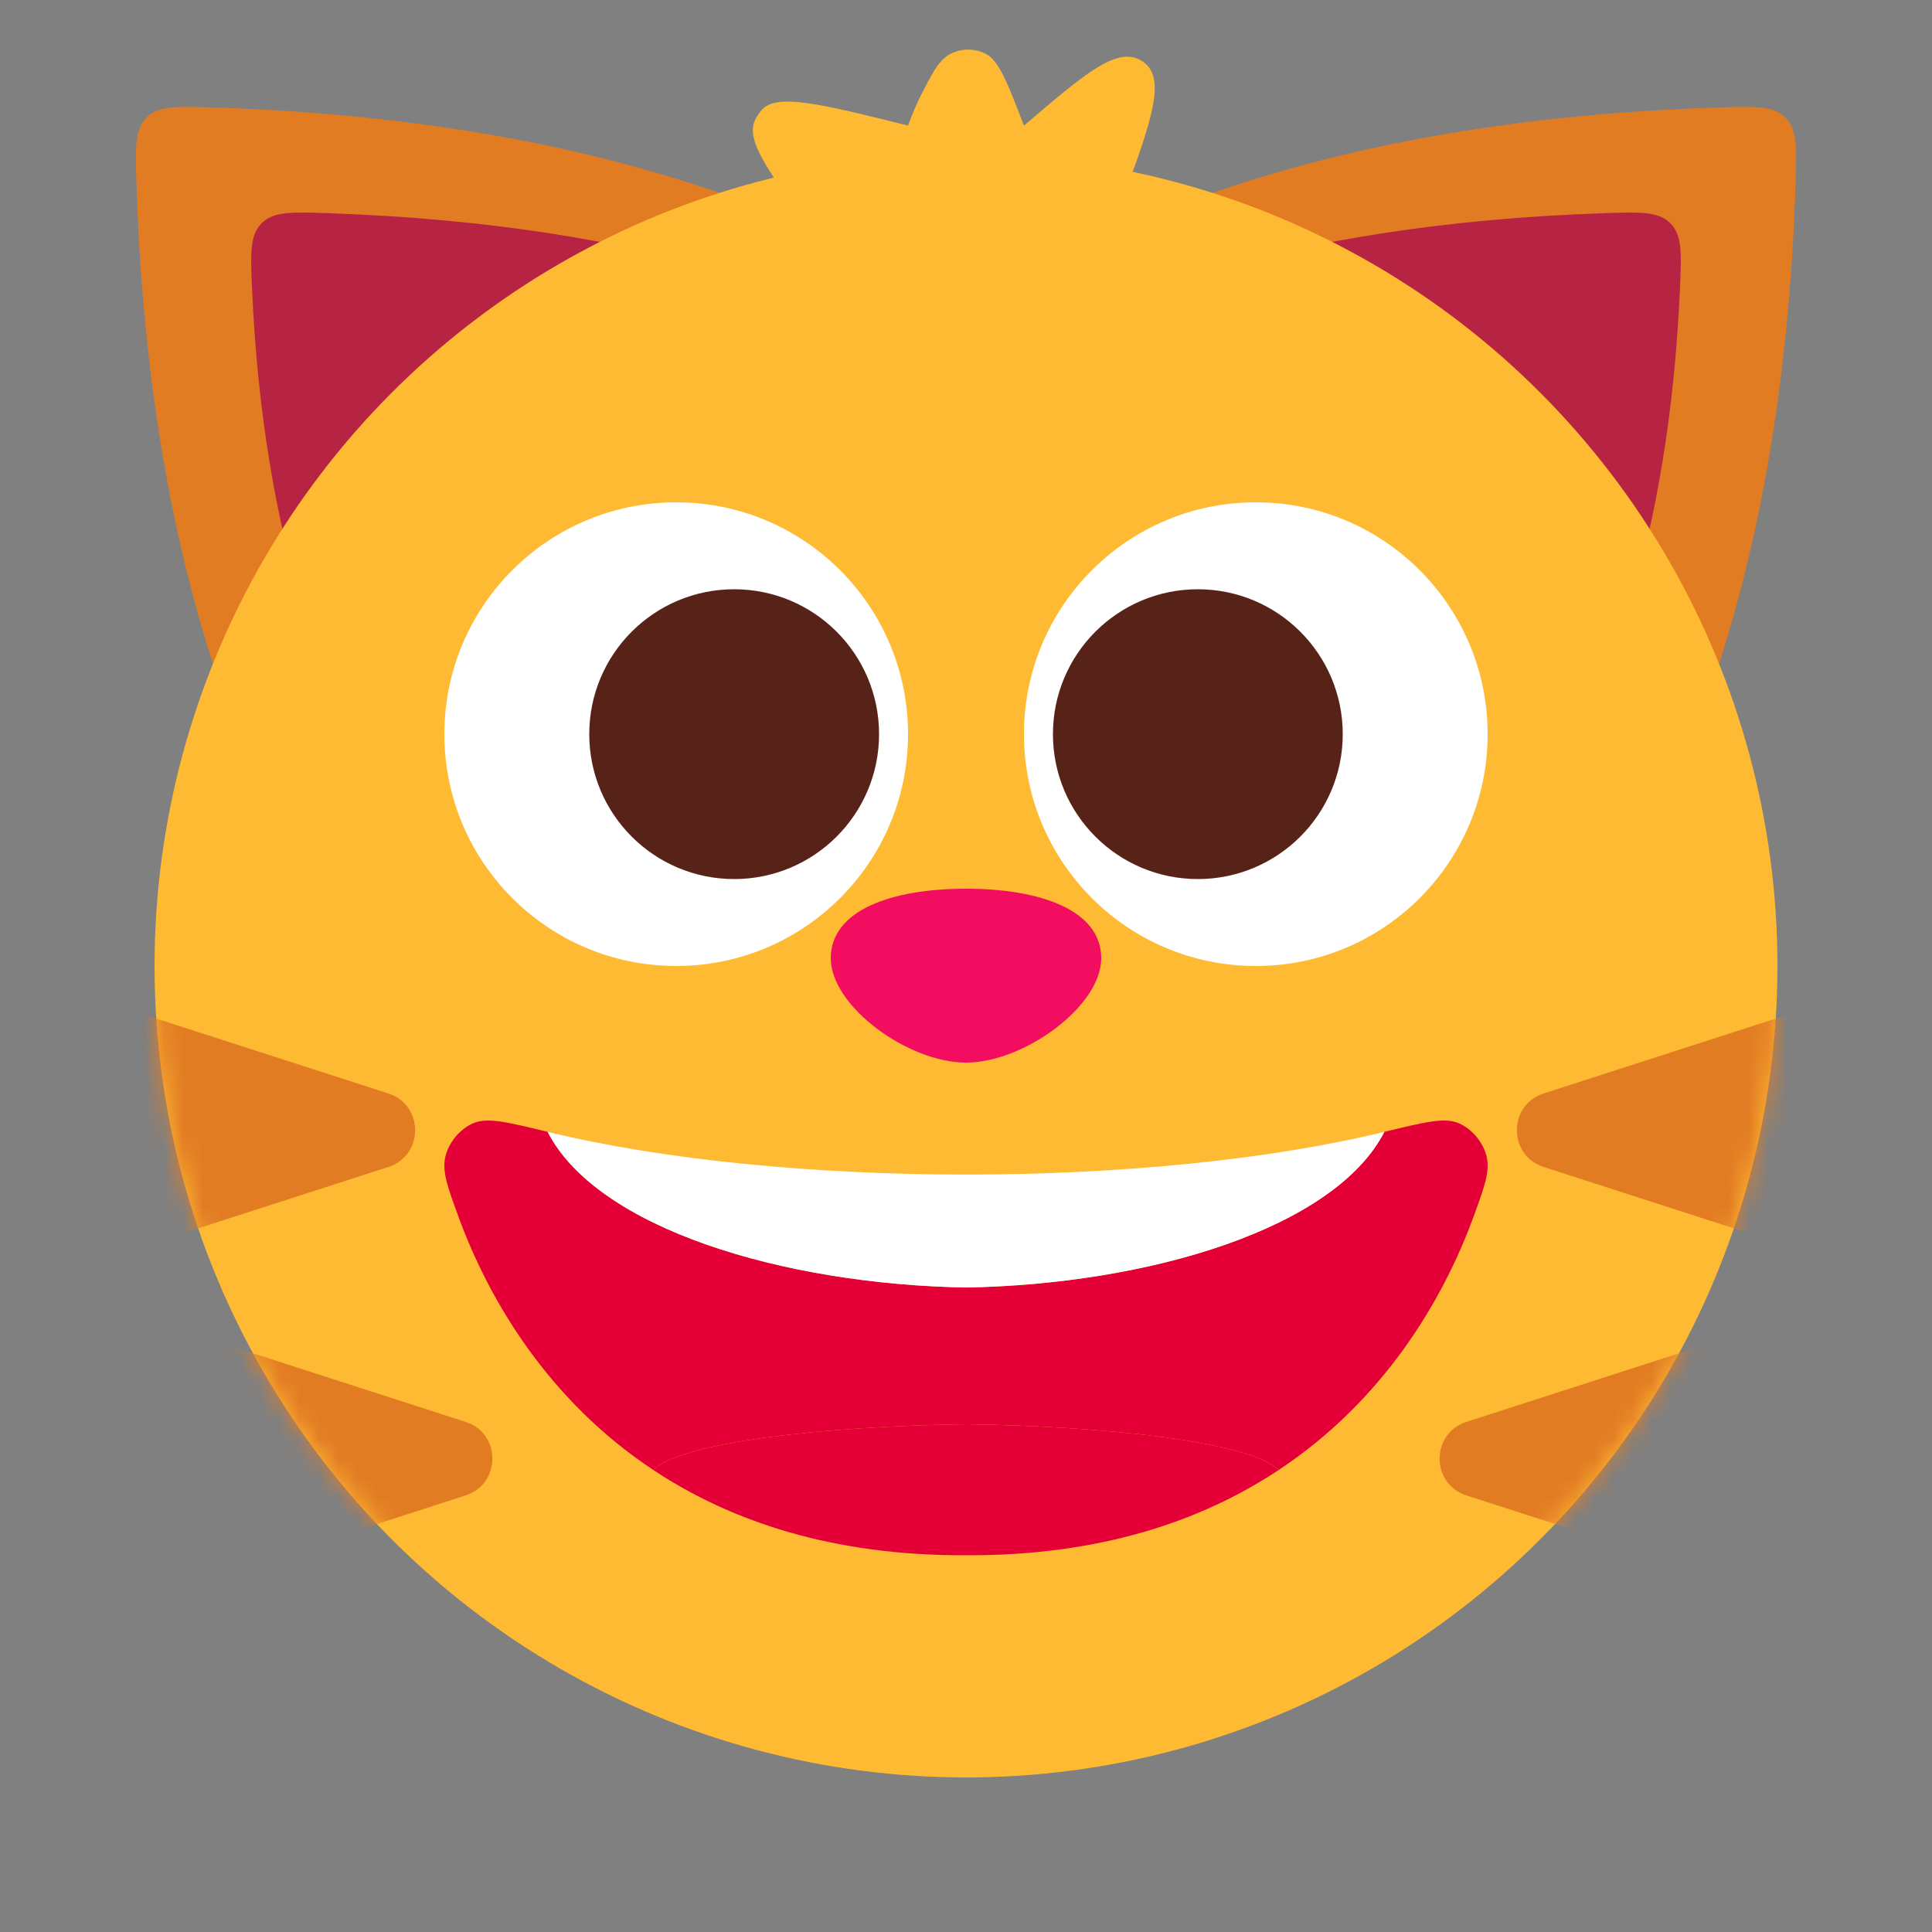<svg width="100" height="100" viewBox="0 0 100 100" fill="none" xmlns="http://www.w3.org/2000/svg">
<rect x="0" y="0" width="100" height="100" fill="#808080" stroke="none"/>
<g clip-path="url(#clip0_21_485)">
<path d="M42.074 12.004C42.852 13.059 43.7 14.14 44.644 15.318C45.301 16.139 45.63 16.55 46.099 16.747C46.567 16.943 47.094 16.891 48.148 16.785L53.513 16.249C54.723 16.128 55.327 16.067 55.782 15.715C56.236 15.363 56.445 14.793 56.863 13.654C57.186 12.773 57.479 11.975 57.766 11.212C59.548 6.468 60.439 4.097 59.177 3.206L59.167 3.198C57.899 2.315 56.266 3.71 53 6.5C52.132 4.248 51.697 3.123 51.004 2.776C50.516 2.533 49.936 2.5 49.424 2.687C48.696 2.953 48.391 3.537 47.782 4.705C47.488 5.267 47.231 5.861 47 6.5C42.503 5.382 40.255 4.823 39.453 5.664C39.29 5.835 39.168 6.018 39.072 6.234C38.601 7.296 39.759 8.865 42.074 12.004Z" fill="#FFBA34"/>
<path d="M88.997 5.563C90.867 5.504 91.802 5.474 92.414 6.086C93.026 6.698 92.997 7.633 92.938 9.503C91.871 43.311 77.406 54.703 73.807 57.023C73.481 57.232 73.318 57.338 73.042 57.419C72.766 57.5 72.529 57.5 72.056 57.5H27.944C27.471 57.5 27.235 57.5 26.958 57.419C26.682 57.338 26.519 57.232 26.193 57.023C22.594 54.703 8.13 43.311 7.063 9.503C7.004 7.633 6.974 6.698 7.586 6.086C8.198 5.474 9.133 5.504 11.003 5.563C30.787 6.187 42.895 11.4 50 16.338C57.105 11.4 69.213 6.187 88.997 5.563Z" fill="#E27C23"/>
<path d="M83.028 11.034C84.907 10.97 85.846 10.939 86.461 11.56C87.076 12.182 87.035 13.115 86.953 14.981C85.809 40.834 73.752 49.72 70.576 51.622C70.271 51.804 70.118 51.895 69.857 51.967C69.595 52.04 69.377 52.04 68.939 52.04H31.061C30.623 52.04 30.404 52.04 30.143 51.967C29.881 51.895 29.73 51.804 29.425 51.622C26.249 49.721 14.191 40.835 13.047 14.981C12.965 13.115 12.924 12.182 13.539 11.56C14.154 10.939 15.093 10.97 16.972 11.034C33.68 11.601 43.947 15.67 49.999 19.527C56.052 15.67 66.319 11.601 83.028 11.034Z" fill="#B72343"/>
<circle cx="50" cy="50" r="42" fill="#FFBA34"/>
<mask id="mask0_21_485" style="mask-type:alpha" maskUnits="userSpaceOnUse" x="8" y="8" width="84" height="84">
<circle cx="50" cy="50" r="42" fill="#FFBA34"/>
</mask>
<g mask="url(#mask0_21_485)">
<path d="M79.9 60.403C78.052 59.807 78.052 57.193 79.9 56.597L96.886 51.116C98.177 50.7 99.5 51.663 99.5 53.02L99.5 63.98C99.5 65.337 98.177 66.3 96.886 65.884L79.9 60.403Z" fill="#E27C23"/>
<path d="M20.101 60.403C21.948 59.807 21.948 57.193 20.101 56.597L3.114 51.116C1.823 50.7 0.5 51.663 0.5 53.02L0.5 63.98C0.5 65.337 1.823 66.3 3.114 65.884L20.101 60.403Z" fill="#E27C23"/>
<path d="M75.9 77.403C74.052 76.807 74.052 74.193 75.9 73.597L92.886 68.116C94.177 67.7 95.5 68.663 95.5 70.02L95.5 80.98C95.5 82.337 94.177 83.3 92.886 82.884L75.9 77.403Z" fill="#E27C23"/>
<path d="M24.101 77.403C25.948 76.807 25.948 74.193 24.101 73.597L7.114 68.116C5.823 67.7 4.5 68.663 4.5 70.02L4.5 80.98C4.5 82.337 5.823 83.3 7.114 82.884L24.101 77.403Z" fill="#E27C23"/>
</g>
<circle cx="35" cy="38" r="12" fill="white"/>
<circle cx="12" cy="12" r="12" transform="matrix(-1 0 0 1 77 26)" fill="white"/>
<circle cx="38" cy="38" r="7.5" fill="#572217"/>
<circle cx="7.5" cy="7.5" r="7.5" transform="matrix(-1 0 0 1 69.5 30.5)" fill="#572217"/>
<path d="M23.72 62.949C25.323 67.343 28.411 72.506 33.82 76.089C35.154 74.678 42.511 73.822 50 73.719C57.489 73.822 64.847 74.678 66.18 76.089C71.589 72.506 74.677 67.343 76.28 62.949C76.851 61.386 77.136 60.605 76.937 59.827C76.75 59.096 76.167 58.414 75.486 58.13C74.762 57.828 73.726 58.081 71.655 58.585C69.086 63.591 59.469 66.474 50 66.642C40.531 66.474 30.914 63.591 28.345 58.585C26.274 58.081 25.238 57.828 24.514 58.13C23.833 58.414 23.25 59.096 23.063 59.827C22.864 60.605 23.149 61.386 23.72 62.949Z" fill="#E40037"/>
<path d="M50 60.796C42.185 60.796 34.36 60.049 28.345 58.585C30.914 63.591 40.531 66.474 50 66.642C59.469 66.474 69.086 63.591 71.655 58.585C65.64 60.049 57.815 60.796 50 60.796Z" fill="white"/>
<path d="M33.82 76.089C37.826 78.744 43.107 80.533 50 80.499C56.893 80.533 62.174 78.744 66.18 76.089C64.847 74.678 57.489 73.822 50 73.719C42.511 73.822 35.154 74.678 33.82 76.089Z" fill="#E40037"/>
<path d="M57 49.6C57 52.085 53 55 50 55C47 55 43 52.085 43 49.6C43 47.115 46.134 46 50 46C53.866 46 57 47.115 57 49.6Z" fill="#F20D61"/>
</g>
<defs>
<clipPath id="clip0_21_485">
<rect width="100" height="100" fill="white"/>
</clipPath>
</defs>
</svg>
